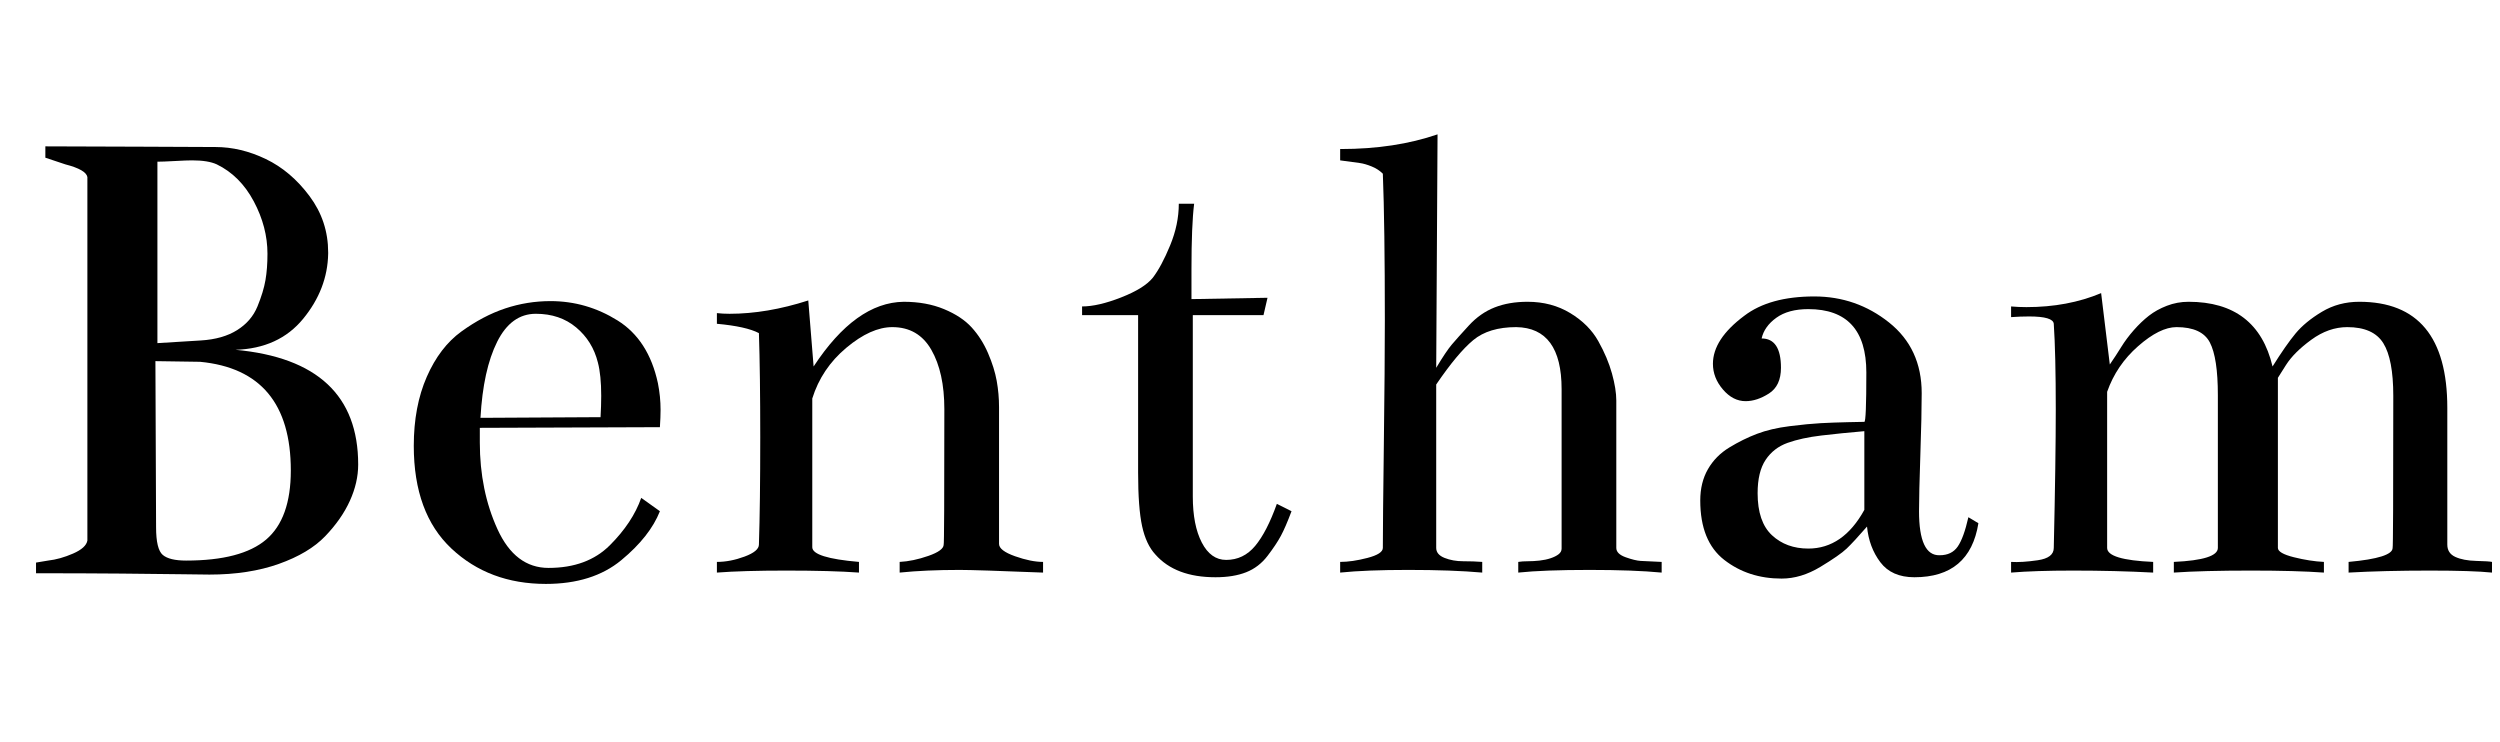 <svg width="52.473" height="15.572" viewBox="0 0 52.473 15.572" xmlns="http://www.w3.org/2000/svg"><path transform="translate(0 12.018) scale(.014 -.014)" d="m236 616v-272l65 4q33 2 54.5 15.5t30.5 35.5 12 39.5 3 39.5q0 40-20.5 78.5t-55.5 55.5q-13 6-37 6-8 0-26-1t-26-1zm301-454q0-27-12.5-54.5t-37-53-69.5-41.5-104-16q-7 0-40 0.5t-92 1-128 0.5v16l18 3q18 2 37.5 10.5t21.5 19.5q0 50 0 193t0 209q0 105 0 143-2 11-33 19l-30 10v17q59 0 144.5-0.5t110.5-0.5q38 0 75.5-18t65.5-55.5 28-84.5q0-1 0-2-1-53-37.5-97.5t-101.5-46.5q184-17 184-172zm-304 155 1-249q0-33 10-41.5t35-8.5q83 0 120 31.5t37 103.5q0 150-136 163z"/><path transform="translate(7.971 12.018) scale(.014 -.014)" d="m151 232 180 1q1 17 1 32 0 31-5 50-8 32-32.5 52.5t-60.5 20.5q-37 0-58-42t-25-114zm-1-15v-22q0-72 26.5-130t76.5-58q58 0 92 34t47 71l28-20q-15-38-58-73.5t-113-35.5q-85 0-141.5 53t-56.5 154q0 59 19.5 103.5t52 68 65.5 34.5 68 11q54 0 100.5-29t60.5-94q4-20 4-40 0-11-1-26z"/><path transform="translate(14.123 12.018) scale(.014 -.014)" d="m66 389q9-1 19-1 56 0 118 20l8-99q63 96 135 97 34 0 60.5-11t41.5-27.5 24.5-38.5 13-41.5 3.5-39.5v-205q0-10 24-18.5t42-8.5v-16q-101 4-125 4-51 0-90-4v16q20 1 43 9t23 17q1 0 1 203 0 55-19.5 89t-58.5 34q-32 0-69-31t-51-76v-223q0-16 70-22v-16q-41 3-109 3-65 0-104-3v16q20 0 41.5 8t21.5 18q2 61 2 161 0 95-2 156-19 10-63 14z"/><path transform="translate(21.984 12.018) scale(.014 -.014)" d="m324 386h-106t0-272q0-43 13.5-69t36.5-26q26 0 43.5 21t32.5 63l22-11q-9-24-16-37t-20-30-32-24.5-46-7.5q-60 0-90 34-14 15-20 42.5t-6 80.5v236h-84v13q24 0 58.5 13.5t47.5 29.5q13 17 26 48.5t13 62.5h23q-4-32-4-98 0-7 0-22t0-23l114 2z"/><path transform="translate(27.275 12.018) scale(.014 -.014)" d="m61 635h1q81 0 145 22l-2-350q15 25 23.5 35t25.5 28.5 38.5 27 49.5 8.5q36 0 64-17t42-42 20.5-48.5 6.5-40.5q0-30 0-102.5t0-94.5q0-23 0-24 0-9 14-14t22.5-5.5 31.5-1.5v-16q-42 4-108 4-69 0-107-4v16q6 1 14.5 1t17.5 1 16.5 3.5 12 6 4.5 8.5q0 0 0 1v238q0 92-68 93-41 0-64.5-19.5t-55.5-66.5v-245q0-10 12.5-15t28-5 28.5-1v-16q-45 4-111 4-63 0-102-4v16q18 0 41 6t23 15q0 37 1.5 155t1.5 186q0 143-3 220-7 7-17 11t-17.5 5-29.5 4z"/><path transform="translate(34.973 12.018) scale(.014 -.014)" d="m453 83 15-9q-13-81-96-81-34 0-51 22.5t-20 53.5q-20-23-30.5-33t-39.5-27.5-58-17.5q-50 0-86 28t-36 89q0 27 11.5 47t32 32.5 41.5 20.5 49 11.5 46.5 4.5 41 1.5 24.5 0.5q3 0 3 74 0 95-87 95-30 0-48-13t-22-31q29 0 29-44 0-27-18-38.5t-35-11.5q-19 0-34 17.5t-15 38.5q0 37 47 72 38 29 105 29 63 0 112-39t49-106q0-33-2-92t-2-85q0-67 31-66 18 0 27 13t16 44zm-156 11v118q-35-3-64.5-6.5t-50.5-11-33-25.5-12-50q0-43 21.5-63t54.5-20q52 0 84 58z"/><path transform="translate(41.357 12.018) scale(.014 -.014)" d="m327 406q103 0 126-97 20 32 34.5 49.5t39.5 32.5 56 15q132 0 132-159v-205q0-13 12-18.5t31.5-6 23.5-1.5v-16q-29 3-93 3-69 0-122-3v16q66 6 66 21 1 0 1 228 0 55-15 79t-54 24q-28 0-54-19t-38-38l-12-19v-255q0-8 24-14t45-7v-16q-42 3-109 3-73 0-116-3v16q66 3 66 21v229q0 56-12 79t-50 23q-25 0-57.5-28.5t-46.5-68.5v-234q0-18 69-21v-16q-56 3-120 3-57 0-93-3v16q16-1 40 2.5t24 18.5q3 133 3 208 0 83-3 128-1 11-37 11-13 0-27-1v16q11-1 23-1 62 0 112 21l13-107q9 13 17 26t19 25.5 22.5 21.5 27 15 32.5 6z"/></svg>